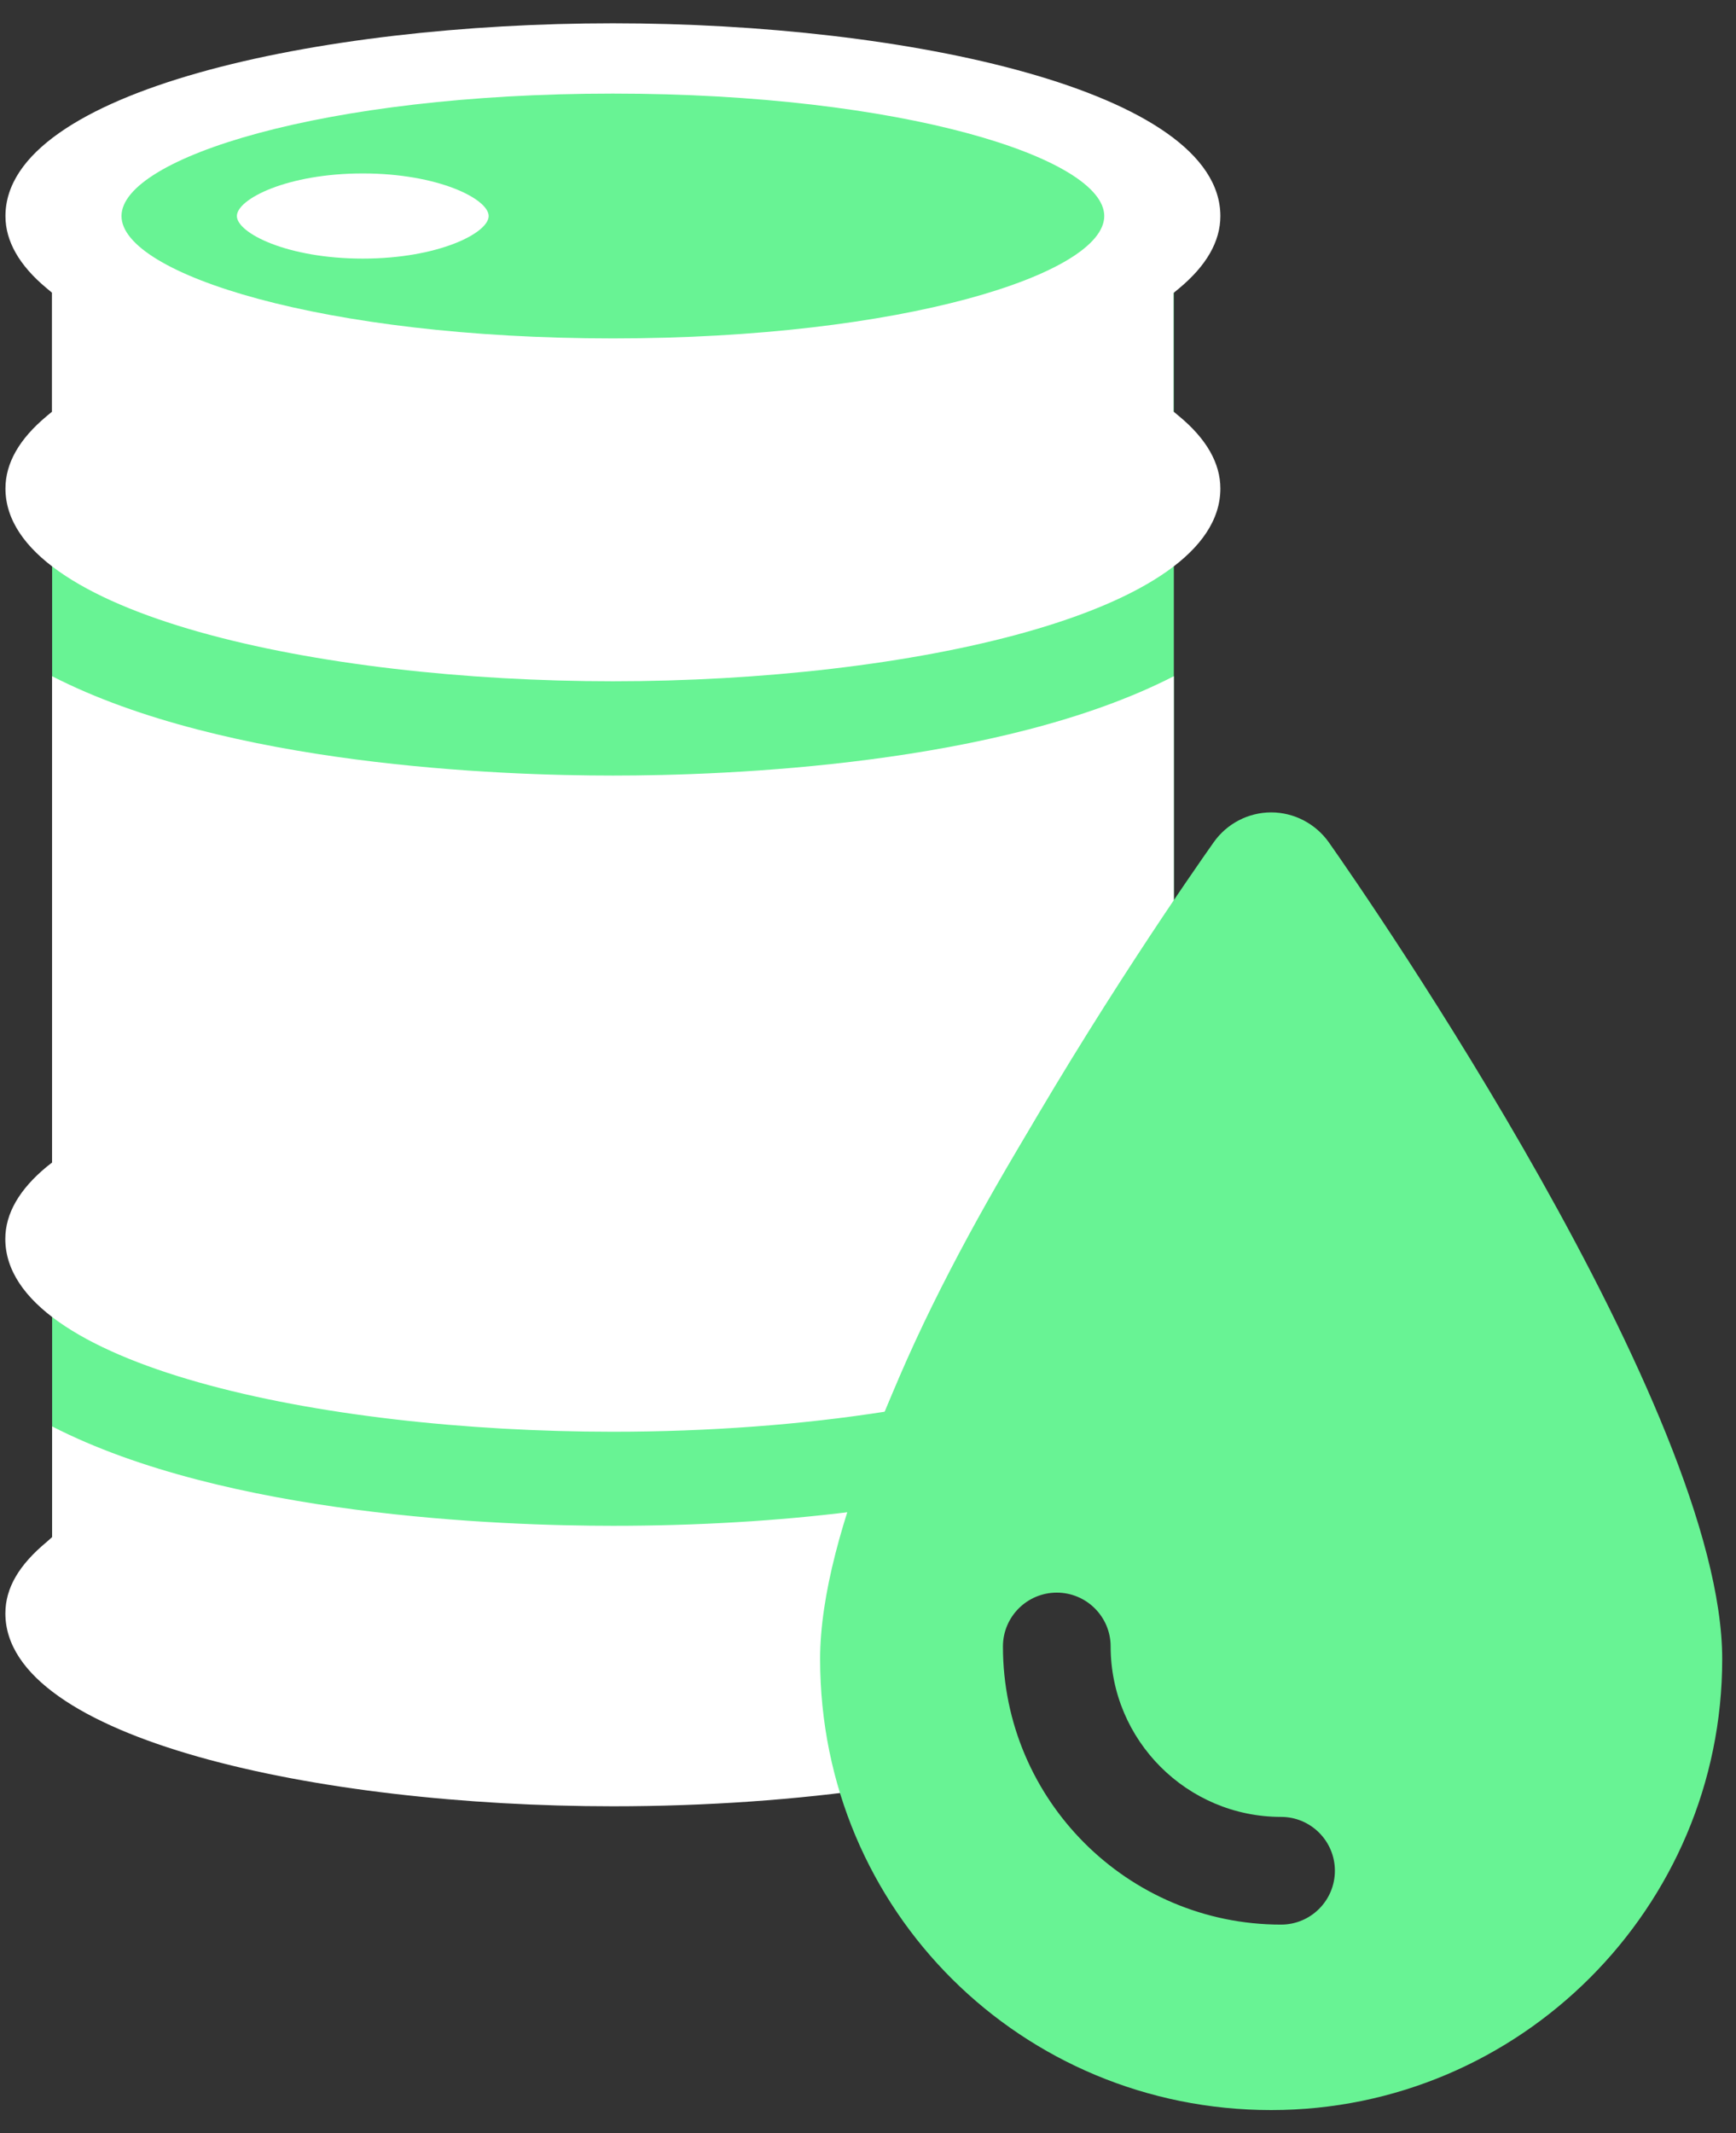 <svg width="70" height="86" viewBox="0 0 70 86" fill="none" xmlns="http://www.w3.org/2000/svg">
<rect x="0" y="0" width="70" height="86" fill="#333333" stroke="none"/>
<g clip-path="url(#clip0_268_4197)">
<path d="M45.424 7.904C43.536 5.088 35.168 2.963 25.127 2.963C15.085 2.963 6.717 5.088 4.83 7.904H2.102V63.753H47.332V7.904H45.421H45.424Z" fill="#68F394"/>
<path d="M34.381 60.937C31.352 61.319 28.06 61.51 24.719 61.51C20.161 61.51 9.118 61.105 2.102 57.504V61.965L1.888 62.156C0.767 63.085 0.217 64.017 0.217 65.042C0.217 70.099 12.839 72.817 24.719 72.817C28.488 72.817 32.137 72.554 35.406 72.079C34.381 69.885 33.831 67.453 33.831 64.877C33.831 63.684 34.022 62.35 34.378 60.943L34.381 60.937Z" fill="white"/>
<path d="M1.879 16.779C0.779 17.694 0.22 18.673 0.22 19.692C0.22 24.74 12.839 27.464 24.713 27.464C36.587 27.464 49.208 24.74 49.208 19.695C49.208 18.673 48.647 17.689 47.535 16.771L47.318 16.591V11.812L47.535 11.633C48.647 10.712 49.208 9.731 49.208 8.712C49.208 3.663 36.587 0.939 24.713 0.939C12.839 0.939 0.22 3.663 0.22 8.712C0.22 9.725 0.779 10.703 1.879 11.618L2.094 11.798V16.6L1.876 16.779H1.879ZM24.713 3.773C36.39 3.773 44.526 6.376 44.526 8.709C44.526 11.042 36.39 13.642 24.713 13.642C13.036 13.642 4.899 11.045 4.899 8.709C4.899 6.373 13.038 3.773 24.713 3.773Z" fill="white"/>
<path d="M14.628 10.425C17.68 10.425 19.704 9.392 19.704 8.709C19.704 8.026 17.68 6.992 14.628 6.992C11.576 6.992 9.552 8.026 9.552 8.709C9.552 9.392 11.576 10.425 14.628 10.425Z" fill="white"/>
<path d="M47.332 37.015V27.26C40.319 30.861 29.273 31.266 24.716 31.266C20.158 31.266 9.115 30.861 2.099 27.26V46.866L1.885 47.034C0.788 47.94 0.214 48.918 0.214 49.943C0.214 55 12.836 57.718 24.716 57.718C28.581 57.718 32.348 57.432 35.689 56.908C38.649 49.37 44.277 41.071 46.403 38.043C46.666 37.661 46.999 37.305 47.332 37.018V37.015Z" fill="white"/>
<path d="M53.577 33.951C53.042 33.202 52.176 32.75 51.258 32.75C50.34 32.75 49.474 33.199 48.942 33.951C47.317 36.25 33.069 56.695 33.069 66.882C33.069 77.069 41.231 85.064 51.258 85.064C61.285 85.064 69.444 76.906 69.444 66.882C69.444 56.858 55.199 36.25 53.577 33.951ZM51.655 77.587C45.47 77.587 40.441 72.556 40.441 66.375C40.441 65.177 41.413 64.204 42.612 64.204C43.811 64.204 44.784 65.177 44.784 66.375C44.784 70.162 47.867 73.245 51.655 73.245C52.853 73.245 53.826 74.217 53.826 75.416C53.826 76.614 52.856 77.587 51.655 77.587Z" fill="#68F394"/>
</g>
<defs>
<clipPath id="clip0_268_4197">
<rect width="69.227" height="84.124" fill="white" transform="translate(0.217 0.941)"/>
</clipPath>
</defs>
</svg>

